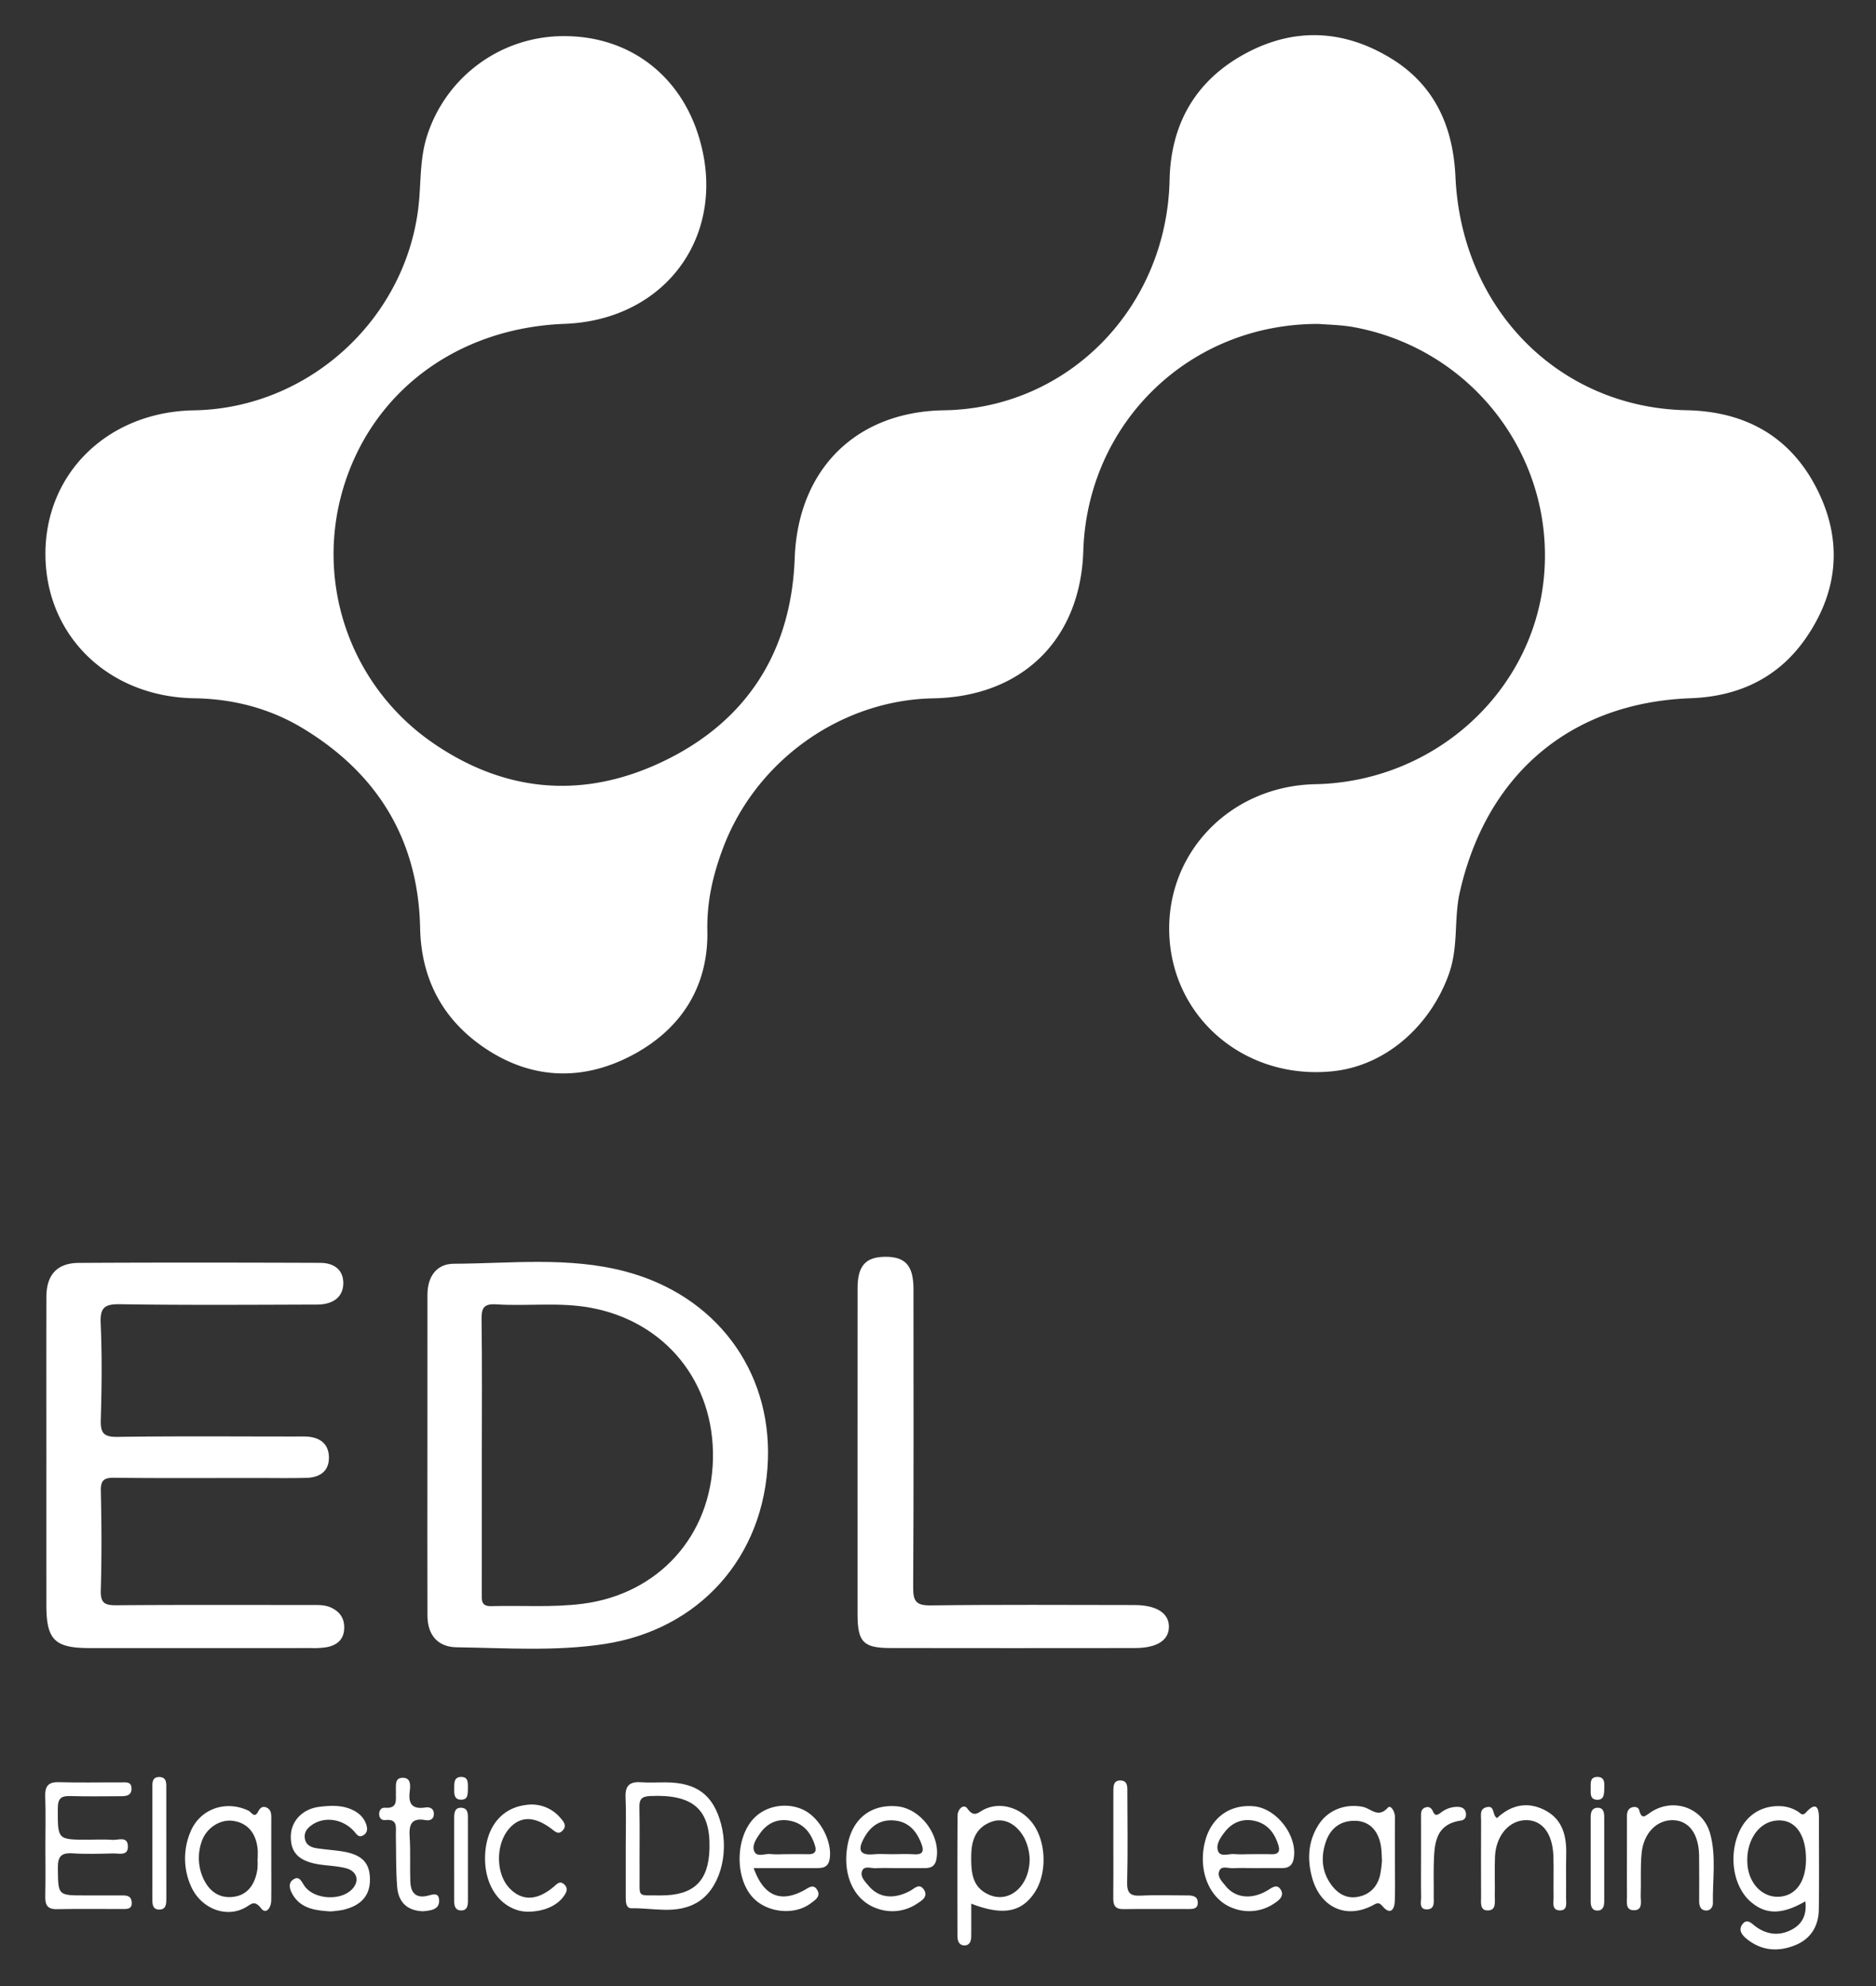 <svg id="Layer_1" data-name="Layer 1" xmlns="http://www.w3.org/2000/svg" viewBox="0 0 1008 1066.984"><rect x="0" y="0" width="1008" height="1066.984" fill="#333333" stroke="none"/><defs><style>.cls-1{fill:#fff;}</style></defs><title>edl-stacked-white</title><path class="cls-1" d="M708.709,174.02c-69.808-.316-124.482,53.437-126.64,121.995-1.496,47.515-32.814,78.248-80.637,79.129-49.704.916-95.345,33.572-112.944,80.464-5.397,14.379-8.728,28.54-8.419,44.413.568,29.169-13.331,51.955-38.973,66.062-26.374,14.51-53.789,14.282-79.068-2.057-23.143-14.958-35.704-36.911-36.293-65.507-.971-47.14-22.665-82.775-62.777-107.123-17.881-10.854-37.597-15.961-58.546-16.289-46.023-.72-79.882-33.465-80.005-77.308-.123-43.759,33.752-76.595,79.822-77.372,62.973-1.063,116.149-51.127,121.045-113.852C226.147,95.396,225.931,84.103,229.4,73.187a77.017,77.017,0,0,1,73.684-53.775c34.138-.041,61.45,19.97,71.995,52.747,16.902,52.538-16.317,99.719-71.679,101.808-58.109,2.192-104.252,36.884-119.4,89.768a123.07,123.07,0,0,0,47.182,134.374c40.242,28.388,83.61,31.506,127.078,9.966,43.877-21.743,66.958-58.989,68.743-108.179,1.725-47.544,32.688-78.755,80.254-79.49C574.045,219.374,626.936,165.196,628.434,96.674c.659-30.152,14.002-53.435,40.649-67.864,26.182-14.177,52.758-12.971,78.066,2.387,23.668,14.363,33.646,36.667,34.886,63.826C785.282,166.152,837.8,218.997,906.195,220.375c31.679.638,55.958,14.159,70.234,42.623,13.759,27.432,11.299,54.658-6.167,79.879-14.782,21.345-36.24,31.278-61.742,32.203-64.702,2.347-109.79,40.919-124.128,104.117-3.325,14.656-.567,29.195-5.944,44.212-9.531,26.619-32.939,49.129-62.665,52.093-45.729,4.56-84.568-27.25-87.401-71.582-2.868-44.876,32.068-81.716,78.383-82.654,64.147-1.3,117.395-49.811,122.869-111.941,5.626-63.856-38.325-121.595-101.867-133.515C720.696,174.483,713.384,174.436,708.709,174.02Z"/><path class="cls-1" d="M229.659,781.243q-.001-42.88.014-85.76c.014-9.561,4.786-16.563,14.113-16.603,30.807-.131,61.864-3.902,92.29,4.165,48.608,12.888,78.182,53.056,76.532,101.043-1.808,52.589-37.148,91.312-87.762,99.059-26.387,4.039-52.975,2.132-79.473,1.769-10.324-.141-15.677-6.779-15.695-17.04Q229.598,824.56,229.659,781.243Zm29.231.419q0,37.183-.011,74.365c-.003,3.591-.473,6.948,5.117,6.786,16.309-.474,32.678.805,48.932-1.262,40.921-5.204,69.225-36.633,70.147-77.681.928-41.286-25.482-73.962-65.789-81.378-16.788-3.089-33.768-.721-50.609-1.801-7.017-.45-8.015,2.184-7.928,8.357C259.091,733.248,258.889,757.456,258.89,781.662Z"/><path class="cls-1" d="M24.903,781.574c0-28.301-.041-56.601.02-84.902.025-11.784,5.699-18.183,17.441-18.249,43.179-.243,86.36-.179,129.54-.028,8.395.029,12.774,4.439,12.543,11.355-.229,6.838-5.214,11.027-14.045,11.054-35.302.107-70.61.354-105.905-.181-8.422-.128-10.776,1.856-10.402,10.37.755,17.181.572,34.428.057,51.626-.212,7.083,1.437,9.376,8.965,9.268,31.795-.457,63.601-.194,95.402-.193,2.042,0,4.089-.076,6.126.026,7.09.353,11.956,3.75,12.084,11.104.131,7.535-4.954,10.878-11.947,11.069-9.329.255-18.671.079-28.007.08-25.091.003-50.184.165-75.272-.125-5.583-.065-7.463,1.235-7.329,7.133.405,17.788.498,35.602-.03,53.383-.206,6.955,2.314,8.03,8.504,7.981,35.009-.281,70.02-.13,105.031-.144,3.507-.001,7.004-.112,10.297,1.438,5.093,2.397,7.399,6.418,6.911,11.977-.484,5.516-4.169,8.182-9.088,9.199a43.511,43.511,0,0,1-8.715.515q-59.519.044-119.037.007c-18.752-.019-23.138-4.48-23.142-23.237Q24.896,821.837,24.903,781.574Z"/><path class="cls-1" d="M460.77,779.574q0-43.749.011-87.497c.013-12.054,4.256-16.845,14.796-16.933,10.932-.091,15.244,4.77,15.248,17.329.014,53.373.156,106.748-.166,160.119-.045,7.457,1.434,9.935,9.469,9.829,36.451-.482,72.912-.227,109.369-.202,11.751.008,18.51,4.242,18.574,11.487.065,7.425-6.324,11.601-18.356,11.617q-65.623.085-131.246-.008c-14.708-.029-17.684-3.238-17.693-18.244Q460.749,823.322,460.77,779.574Z"/><path class="cls-1" d="M970.042,1021.381c-12.532,7.235-21.238,7.239-29.338.263-9.017-7.765-11.919-23.516-6.715-36.451,3.958-9.838,12.163-15.265,22.379-14.944a18.872,18.872,0,0,1,9.88,3.042c1.198.77,2.186,2.475,4.138.337,5.276-5.778,6.973-2.989,6.963,3.233-.026,16.335.178,32.672-.085,49.003-.143,8.896-4.338,15.762-12.799,19.135-8.975,3.577-17.726,3.015-25.61-3.166-2.675-2.098-5.089-4.902-2.642-8.131,2.63-3.471,5.071-.226,7.34,1.379,6.016,4.256,12.471,4.952,18.986,1.596C968.241,1033.74,970.929,1028.847,970.042,1021.381Zm.34-22.484c.054-14.383-6.695-22.552-17.135-20.739-9.257,1.607-15.422,11.922-14.274,23.882.959,9.993,8.051,17.19,16.632,16.88C964.741,1018.589,970.336,1011.008,970.381,998.897Z"/><path class="cls-1" d="M24.386,991.471c-0-8.737.226-17.482-.083-26.208-.192-5.421,1.298-8.061,7.283-7.884,11.057.327,22.131.057,33.197.118,2.485.014,5.847-.703,5.894,3.251.049,4.101-3.216,4.172-6.243,4.171-8.737-.001-17.481.21-26.208-.08-4.925-.164-7.155.757-7.166,6.572-.03,16.862-.34,16.862,16.291,16.861,4.368-0,8.759-.272,13.098.088,3.027.251,8.073-2.194,8.271,3.369.197,5.503-4.773,3.845-7.928,3.925-7.276.185-14.584.422-21.833-.052-6.166-.402-7.943,1.812-7.871,7.889.176,14.719-.118,14.722,14.57,14.722q9.611 0,19.221.002c2.659.001,5.536-.21,5.874,3.511.373,4.099-2.659,3.778-5.282,3.783-11.649.022-23.302-.153-34.946.08-5.29.106-6.302-2.508-6.2-7.036C24.53,1009.53,24.386,1000.499,24.386,991.471Z"/><path class="cls-1" d="M336.217,991.707c-.001-8.749.286-17.51-.098-26.242-.273-6.209,2.233-8.457,8.203-8.052,4.354.295,8.745.051,13.119.059,16.846.029,25.769,6.656,29.967,22.248,4.508,16.744-.999,35.409-12.9,42.341-11.114,6.474-23.378,2.814-35.144,3.051-3.205.064-3.146-3.62-3.147-6.284Q336.217,1005.268,336.217,991.707Zm18.949,26.507c17.637-.011,25.59-7.685,26.055-25.141.562-21.088-8.824-29.287-31.727-28.265-4.53.202-6.036,1.497-5.934,6.056.267,11.925.008,23.861.11,35.791C343.785,1020.071,341.86,1017.966,355.166,1018.214Z"/><path class="cls-1" d="M521.877,1022.649c0,6.049.025,11.755-.012,17.461-.016,2.529-.774,4.982-3.692,4.957-2.889-.025-3.716-2.546-3.721-5.01-.041-21.556-.074-43.112.063-64.666.021-3.36,3.165-6.765,5.318-3.789,3.585,4.952,5.651,2.102,8.787.509,8.719-4.427,19.852-1.174,26.264,7.452,7.375,9.921,7.817,26.961.966,37.204C548.813,1027.289,538.763,1029.199,521.877,1022.649Zm31.366-24.223a27.321,27.321,0,0,0-2.849-11.044c-4.152-7.672-11.1-11.23-17.842-8.665-8.305,3.161-10.605,9.961-10.692,18.161-.093,8.748.316,17.209,10.002,21.139C542.677,1022.406,553.344,1012.892,553.243,998.426Z"/><path class="cls-1" d="M673.885,1003.533c-3.781.006-7.57-.147-11.339.061-2.481.137-5.948-1.416-7.237,1.122-1.639,3.227,1.301,6.014,3.216,8.4,5.162,6.432,13.648,7.444,22.102,2.642,2.58-1.466,5.337-4.059,7.471-.73,2.23,3.479-.933,5.917-3.686,7.654a23.985,23.985,0,0,1-21.7,2.429c-12.376-4.311-19.031-19.292-15.451-34.97,3.069-13.439,13.296-21.07,26.538-19.802,12.513,1.198,23.838,16.499,21.217,28.549-.767,3.525-3.008,4.671-6.299,4.647C683.774,1003.5,678.83,1003.527,673.885,1003.533Zm-3.625-7.474c4.35,0,8.703-.081,13.05.025,3.698.09,4.552-1.664,3.565-4.897-1.997-6.542-5.876-11.493-12.72-13.019-6.467-1.442-12.049.759-16.15,6.066-2.326,3.011-4.874,6.798-3.484,10.235,1.338,3.306,5.747,1.218,8.782,1.55A62.313,62.313,0,0,0,670.261,996.06Z"/><path class="cls-1" d="M404.946,1003.536c5.407,15.013,14.405,18.682,26.878,12.026,2.577-1.375,5.233-3.902,7.357-.156,1.922,3.389-1.263,5.31-3.512,7.012-9.104,6.889-24.35,5.015-31.782-3.789-8.955-10.609-8.579-31.036.761-41.386,6.584-7.295,18.211-9.368,27.303-4.866,8.823,4.368,15.4,17.154,13.824,26.326-.834,4.851-4.199,4.847-7.827,4.84C427.205,1003.523,416.461,1003.536,404.946,1003.536Zm16.074-7.477c4.374,0,8.748-.055,13.121.018,3.422.057,4.85-1.173,3.729-4.741-2.063-6.566-5.94-11.547-12.79-13.112-6.887-1.573-12.671.915-16.746,6.726-2.001,2.854-4.437,6.44-3.046,9.59,1.49,3.374,5.742,1.059,8.743,1.466A50.815,50.815,0,0,0,421.02,996.059Z"/><path class="cls-1" d="M177.519,1026.797c-8.193-.532-15.738-1.479-20.206-8.949-1.498-2.504-2.713-5.947-.008-7.988,3.464-2.615,4.61.859,6.342,3.316,4.978,7.058,18.67,8.085,25.046,2.168,4.748-4.406,3.522-10.145-2.912-11.781-4.758-1.21-9.795-1.281-14.672-2.079-10.521-1.721-14.95-6.266-14.85-14.982.095-8.236,6.278-14.846,15.553-15.92,5.751-.666,11.616-.993,17.189,1.503,3.62,1.621,6.381,4.039,7.721,7.816.833,2.347.869,4.735-1.682,6.092-2.488,1.323-3.515-.817-4.885-2.325-5.776-6.362-15.156-7.954-21.864-3.772-2.862,1.785-5.079,4.106-4.476,7.797.557,3.407,3.261,4.692,6.266,5.155,4.311.663,8.678.956,12.996,1.582,10.821,1.568,15.298,5.673,15.684,14.205.422,9.324-4.442,15.118-14.79,17.403A58.254,58.254,0,0,1,177.519,1026.797Z"/><path class="cls-1" d="M749.501,998.785c-.003,7.555.199,15.117-.079,22.661-.17,4.614-2.551,7.172-6.342,2.8-2.122-2.446-2.918-2.096-5.345-.795-14.306,7.67-28.337,1.355-32.778-14.975-2.674-9.834-2.084-19.622,3.696-28.482,5.056-7.748,14.313-11.212,23.622-9.35,4.325.865,8.205,6.271,13.441.42,1.518-1.697,3.833,2.115,3.809,5.057C749.464,983.675,749.505,991.23,749.501,998.785Zm-6.947.706c-.139-2.587-.163-4.328-.336-6.054-.927-9.214-5.803-14.996-13.686-15.294-8.214-.31-13.795,3.993-16.29,11.715-2.515,7.785-2.044,15.477,2.869,22.351,3.38,4.729,7.975,7.795,14.027,6.833,6.644-1.056,10.86-5.247,12.42-11.79A63.657,63.657,0,0,0,742.555,999.491Z"/><path class="cls-1" d="M481.982,1003.536c-3.788.004-7.584-.142-11.362.055-2.487.13-6.015-1.379-7.236,1.126-1.567,3.214,1.359,5.978,3.366,8.363,5.439,6.464,13.385,7.385,22.186,2.733,2.441-1.29,5.003-4.399,7.443-.772,2.583,3.838-1.15,5.969-3.596,7.565a23.771,23.771,0,0,1-21.725,2.541c-12.551-4.364-18.876-18.703-15.431-35.019,2.872-13.599,12.864-21.058,26.484-19.77,12.812,1.212,23.586,16.015,20.993,28.593-.761,3.691-3.035,4.595-6.261,4.585C491.889,1003.52,486.936,1003.532,481.982,1003.536Zm-2.971-7.471c4.05,0,8.111-.197,12.146.051,4.776.294,5.435-1.727,3.914-5.696-2.686-7.007-7.093-11.983-15-12.509-7.49-.498-12.54,3.335-15.974,9.751-3.269,6.107-2.147,9.153,5.374,8.456C472.625,995.824,475.829,996.068,479.011,996.065Z"/><path class="cls-1" d="M874.165,998.388c.003-7.586-.008-15.172.01-22.758.005-2.168.567-4.159,2.921-4.793,1.456-.392,3.252-.067,3.657,1.543,1.404,5.577,3.413,2.962,6.334,1.055,12.076-7.886,27.89-2.367,31.753,11.397,3.437,12.248,1.279,24.957,1.522,37.463.044,2.241-1.386,4.132-3.735,4.028-2.873-.127-3.657-2.395-3.652-4.996.014-8.169.086-16.34-.03-24.508-.165-11.6-5.385-18.703-13.792-19.029-8.704-.338-16.008,6.748-17.084,17.641-.742,7.517-.226,15.151-.493,22.725-.112,3.185,1.453,8.144-3.902,8.011-4.431-.11-3.455-4.579-3.489-7.649C874.111,1011.81,874.162,1005.098,874.165,998.388Z"/><path class="cls-1" d="M145.765,999.156c.001,7.262.072,14.525-.028,21.785-.051,3.697-2.672,7.718-5.383,4.258-3.691-4.709-5.241-2.325-8.459-.513-10.501,5.913-24.177.544-29.41-11.731a36.529,36.529,0,0,1-.165-28.847c5.088-12.44,19.048-17.265,31.253-11.386,1.518.731,3.149,4.333,5.144.44,1.07-2.09,2.55-3.228,4.842-1.981,2.072,1.126,2.212,3.225,2.21,5.317Q145.753,987.827,145.765,999.156Zm-7.394-.432h.091c0-1.739.129-3.489-.021-5.215-.784-9.001-5.778-14.571-13.716-15.408-6.88-.725-14.18,4.13-16.5,11.583a26.642,26.642,0,0,0,.366,17.891c2.915,7.483,8.369,12.336,16.51,11.435,8.301-.919,12.095-7.204,13.235-15.078A36.691,36.691,0,0,0,138.371,998.724Z"/><path class="cls-1" d="M804.372,976.641c7.404-6.907,16.036-9.054,25.379-4.402,10.001,4.98,12.053,14.134,11.789,24.353-.196,7.57.035,15.15-.078,22.723-.041,2.72,1.014,6.867-3.109,6.942-4.835.088-3.538-4.396-3.595-7.345-.139-7.281.153-14.573-.101-21.848-.426-12.159-5.979-19.304-14.613-19.3-9.169.005-16.364,8.362-16.779,19.895-.251,6.983.024,13.984-.09,20.974-.05,3.05.864,7.474-3.566,7.636-4.597.168-3.794-4.228-3.806-7.305q-.076-20.539.014-41.078c.015-2.733-.958-6.258,3.102-7.114C803.427,969.822,801.604,975.117,804.372,976.641Z"/><path class="cls-1" d="M283.186,1026.94a22.85,22.85,0,0,1-3.901-.479c-11.957-2.973-19.331-14.978-18.609-30.163.708-14.914,8.819-24.945,21.639-26.642a20.19,20.19,0,0,1,18.809,6.937c1.854,2.093,3.569,4.253,1.14,6.809-2.243,2.36-4.049.457-5.981-.997-9.297-6.994-17.03-6.871-22.957.216-7.079,8.465-6.91,23.939.345,31.615,6.681,7.068,14.858,6.906,23.803-.647,1.858-1.569,3.411-3.557,5.829-1.165,2.156,2.133,1.03,4.181-.401,6.228C299.357,1023.721,292.049,1027.059,283.186,1026.94Z"/><path class="cls-1" d="M598.212,991.682c0-9.594-.02-19.189.012-28.783.01-2.905-.254-6.549,3.87-6.43,4.077.117,3.642,3.83,3.649,6.679.043,15.99.286,31.988-.115,47.968-.146,5.829,1.707,7.494,7.326,7.209,8.41-.426,16.857-.1,25.289-.111,2.878-.004,5.467.601,5.333,4.133-.124,3.26-2.801,3.166-5.169,3.168-11.629.007-23.26-.095-34.888.048-4.373.054-5.399-2.143-5.347-5.972C598.297,1010.29,598.212,1000.985,598.212,991.682Z"/><path class="cls-1" d="M227.286,1026.718c-8.852-.265-13.277-5.233-13.894-13.13-.725-9.275-.512-18.624-.688-27.942-.074-3.934,1.173-8.69-5.652-7.915-1.97.224-3.286-1.04-3.327-3.151-.039-2.044,1.125-3.641,3.072-3.475,7.308.623,5.738-4.495,5.928-8.634.14-3.033-.921-7.45,3.698-7.464,4.543-.014,4.108,4.383,3.723,7.404-.863,6.758,1.482,9.649,8.464,8.554,2.59-.406,4.726.749,4.513,3.85-.185,2.692-2.375,3.325-4.462,2.944-8.12-1.483-8.946,2.917-8.527,9.431.504,7.839.049,15.735.336,23.595.177,4.849,2.017,8.694,7.968,7.875,2.959-.407,7.292-2.979,7.521,2.106C236.197,1026.058,231.086,1026.338,227.286,1026.718Z"/><path class="cls-1" d="M763.541,997.872q.002-10.895-.004-21.79c-.004-2.059-.145-4.194,2.284-5.097,2.052-.763,3.373.358,4.124,2.091,1.375,3.174,2.963,1.522,4.636.372a14.06,14.06,0,0,1,8.958-2.803c2.313.137,3.887,1.172,4.136,3.594.205,1.988-.661,3.453-2.723,3.756-13.759,2.02-14.237,12.479-14.543,22.952-.17,5.806.022,11.621-.053,17.431-.039,3.068.847,7.389-3.785,7.319-4.264-.064-2.932-4.248-2.985-6.907C763.448,1011.819,763.54,1004.845,763.541,997.872Z"/><path class="cls-1" d="M89.362,990.084c-0,9.906-.029,19.811.018,29.717.013,2.761-.057,5.811-3.466,5.995-4.152.224-4.066-3.21-4.066-6.203q.008-29.28.017-58.56c.004-2.878-.423-6.547,3.818-6.43,4.127.114,3.666,3.747,3.672,6.639Q89.384,975.662,89.362,990.084Z"/><path class="cls-1" d="M251.418,998.994c.001,7.289-.02,14.579.011,21.868.012,2.837-.364,5.605-3.964,5.41-2.913-.158-3.43-2.584-3.425-5.132q.042-22.306-.005-44.611c-.008-2.874.401-5.648,3.953-5.401,3.544.247,3.442,3.3,3.435,5.998C251.406,984.415,251.417,991.705,251.418,998.994Z"/><path class="cls-1" d="M861.978,998.719q-0,11.358 0,22.716c0,2.545-.671,4.9-3.625,4.918-2.991.019-3.659-2.398-3.662-4.91q-.026-22.716-0-45.431c.001-2.561.763-4.858,3.707-4.905,3.097-.049,3.564,2.421,3.572,4.897C861.992,983.576,861.978,991.147,861.978,998.719Z"/><path class="cls-1" d="M862.027,959.422c-.039,4.197.078,7.647-4.125,7.386-3.635-.225-3.234-3.536-3.202-6.107.032-2.529-.541-5.874,3.148-6.137C862.035,954.266,862.096,957.585,862.027,959.422Z"/><path class="cls-1" d="M251.422,960.518c-.162,2.839.415,6.458-3.959,6.253-3.59-.169-3.419-3.297-3.409-5.954.011-2.949-.236-6.399,4.005-6.255C251.766,954.687,251.351,957.912,251.422,960.518Z"/></svg>